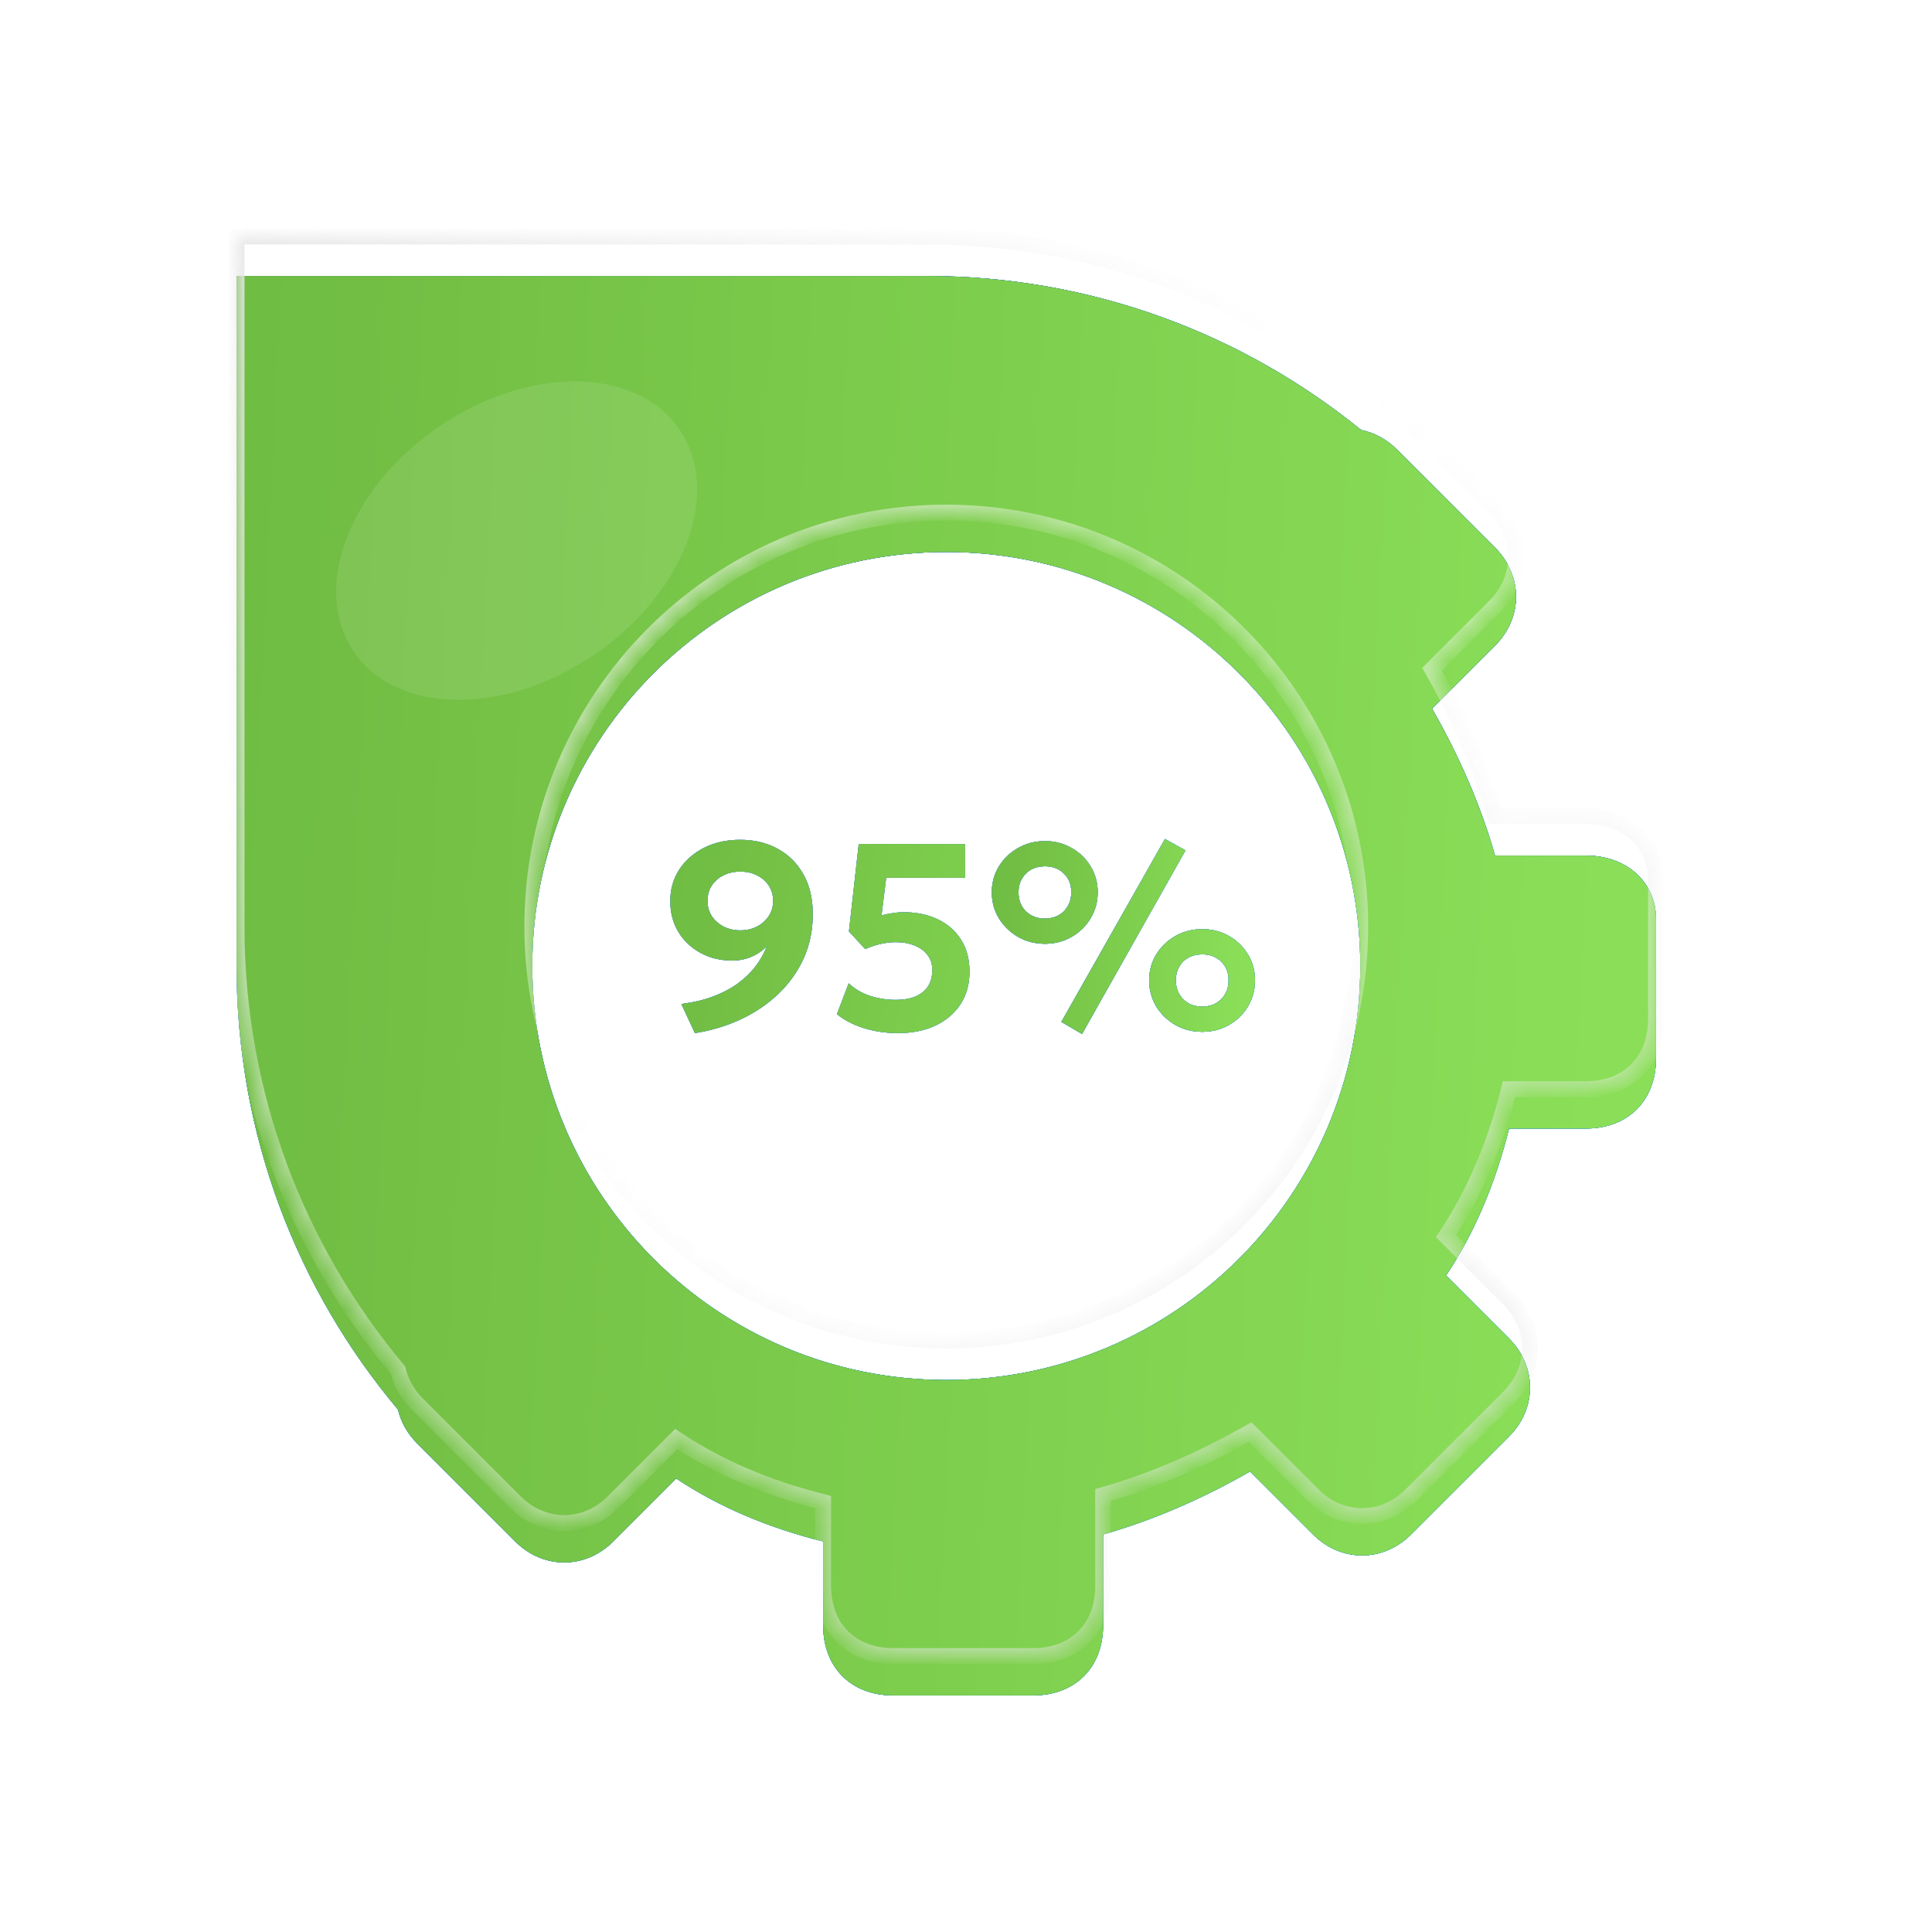 <svg width="98" height="98" viewBox="0 0 98 98" fill="none" xmlns="http://www.w3.org/2000/svg">
<g id="LOWEST OPEX green">
<g id="icon">
<g id="Body">
<mask id="path-1-inside-1_4366_54329" fill="white">
<path fill-rule="evenodd" clip-rule="evenodd" d="M12 12H47C55.354 12 63.025 14.927 69.042 19.811C69.7 19.945 70.332 20.277 70.865 20.81L75.835 25.78C77.255 27.2 77.255 29.33 75.835 30.75L72.64 33.945C74.06 36.43 75.125 38.915 75.835 41.4H80.45C82.58 41.4 84 42.82 84 44.595V51.695C84 53.825 82.58 55.245 80.45 55.245H76.545C75.835 58.085 74.77 60.57 73.35 62.7L76.545 65.895C77.965 67.315 77.965 69.445 76.545 70.865L71.575 75.835C70.155 77.255 68.025 77.255 66.605 75.835L63.41 72.64C60.925 74.06 58.44 75.125 55.955 75.835V80.45C55.955 82.58 54.535 84 52.405 84H45.305C43.175 84 41.755 82.58 41.755 80.45V76.19C38.915 75.48 36.43 74.415 34.3 72.995L31.105 76.19C29.685 77.61 27.555 77.61 26.135 76.19L21.165 71.22C20.66 70.715 20.334 70.12 20.189 69.499C15.078 63.415 12 55.567 12 47V12ZM69 47C69 58.598 59.598 68 48 68C36.402 68 27 58.598 27 47C27 35.402 36.402 26 48 26C59.598 26 69 35.402 69 47Z"/>
</mask>
<g filter="url(#filter0_i_4366_54329)">
<path fill-rule="evenodd" clip-rule="evenodd" d="M12 12H47C55.354 12 63.025 14.927 69.042 19.811C69.7 19.945 70.332 20.277 70.865 20.81L75.835 25.78C77.255 27.2 77.255 29.33 75.835 30.75L72.64 33.945C74.06 36.43 75.125 38.915 75.835 41.4H80.45C82.58 41.4 84 42.82 84 44.595V51.695C84 53.825 82.58 55.245 80.45 55.245H76.545C75.835 58.085 74.77 60.57 73.35 62.7L76.545 65.895C77.965 67.315 77.965 69.445 76.545 70.865L71.575 75.835C70.155 77.255 68.025 77.255 66.605 75.835L63.41 72.64C60.925 74.06 58.44 75.125 55.955 75.835V80.45C55.955 82.58 54.535 84 52.405 84H45.305C43.175 84 41.755 82.58 41.755 80.45V76.19C38.915 75.48 36.43 74.415 34.3 72.995L31.105 76.19C29.685 77.61 27.555 77.61 26.135 76.19L21.165 71.22C20.66 70.715 20.334 70.12 20.189 69.499C15.078 63.415 12 55.567 12 47V12ZM69 47C69 58.598 59.598 68 48 68C36.402 68 27 58.598 27 47C27 35.402 36.402 26 48 26C59.598 26 69 35.402 69 47Z" fill="#2A94F1"/>
<path fill-rule="evenodd" clip-rule="evenodd" d="M12 12H47C55.354 12 63.025 14.927 69.042 19.811C69.7 19.945 70.332 20.277 70.865 20.81L75.835 25.78C77.255 27.2 77.255 29.33 75.835 30.75L72.64 33.945C74.06 36.43 75.125 38.915 75.835 41.4H80.45C82.58 41.4 84 42.82 84 44.595V51.695C84 53.825 82.58 55.245 80.45 55.245H76.545C75.835 58.085 74.77 60.57 73.35 62.7L76.545 65.895C77.965 67.315 77.965 69.445 76.545 70.865L71.575 75.835C70.155 77.255 68.025 77.255 66.605 75.835L63.41 72.64C60.925 74.06 58.44 75.125 55.955 75.835V80.45C55.955 82.58 54.535 84 52.405 84H45.305C43.175 84 41.755 82.58 41.755 80.45V76.19C38.915 75.48 36.43 74.415 34.3 72.995L31.105 76.19C29.685 77.61 27.555 77.61 26.135 76.19L21.165 71.22C20.66 70.715 20.334 70.12 20.189 69.499C15.078 63.415 12 55.567 12 47V12ZM69 47C69 58.598 59.598 68 48 68C36.402 68 27 58.598 27 47C27 35.402 36.402 26 48 26C59.598 26 69 35.402 69 47Z" fill="url(#paint0_linear_4366_54329)"/>
<path fill-rule="evenodd" clip-rule="evenodd" d="M12 12H47C55.354 12 63.025 14.927 69.042 19.811C69.7 19.945 70.332 20.277 70.865 20.81L75.835 25.78C77.255 27.2 77.255 29.33 75.835 30.75L72.64 33.945C74.06 36.43 75.125 38.915 75.835 41.4H80.45C82.58 41.4 84 42.82 84 44.595V51.695C84 53.825 82.58 55.245 80.45 55.245H76.545C75.835 58.085 74.77 60.57 73.35 62.7L76.545 65.895C77.965 67.315 77.965 69.445 76.545 70.865L71.575 75.835C70.155 77.255 68.025 77.255 66.605 75.835L63.41 72.64C60.925 74.06 58.44 75.125 55.955 75.835V80.45C55.955 82.58 54.535 84 52.405 84H45.305C43.175 84 41.755 82.58 41.755 80.45V76.19C38.915 75.48 36.43 74.415 34.3 72.995L31.105 76.19C29.685 77.61 27.555 77.61 26.135 76.19L21.165 71.22C20.66 70.715 20.334 70.12 20.189 69.499C15.078 63.415 12 55.567 12 47V12ZM69 47C69 58.598 59.598 68 48 68C36.402 68 27 58.598 27 47C27 35.402 36.402 26 48 26C59.598 26 69 35.402 69 47Z" fill="url(#paint1_linear_4366_54329)"/>
<path fill-rule="evenodd" clip-rule="evenodd" d="M12 12H47C55.354 12 63.025 14.927 69.042 19.811C69.7 19.945 70.332 20.277 70.865 20.81L75.835 25.78C77.255 27.2 77.255 29.33 75.835 30.75L72.64 33.945C74.06 36.43 75.125 38.915 75.835 41.4H80.45C82.58 41.4 84 42.82 84 44.595V51.695C84 53.825 82.58 55.245 80.45 55.245H76.545C75.835 58.085 74.77 60.57 73.35 62.7L76.545 65.895C77.965 67.315 77.965 69.445 76.545 70.865L71.575 75.835C70.155 77.255 68.025 77.255 66.605 75.835L63.41 72.64C60.925 74.06 58.44 75.125 55.955 75.835V80.45C55.955 82.58 54.535 84 52.405 84H45.305C43.175 84 41.755 82.58 41.755 80.45V76.19C38.915 75.48 36.43 74.415 34.3 72.995L31.105 76.19C29.685 77.61 27.555 77.61 26.135 76.19L21.165 71.22C20.66 70.715 20.334 70.12 20.189 69.499C15.078 63.415 12 55.567 12 47V12ZM69 47C69 58.598 59.598 68 48 68C36.402 68 27 58.598 27 47C27 35.402 36.402 26 48 26C59.598 26 69 35.402 69 47Z" fill="url(#paint2_linear_4366_54329)"/>
<path fill-rule="evenodd" clip-rule="evenodd" d="M12 12H47C55.354 12 63.025 14.927 69.042 19.811C69.7 19.945 70.332 20.277 70.865 20.81L75.835 25.78C77.255 27.2 77.255 29.33 75.835 30.75L72.64 33.945C74.06 36.43 75.125 38.915 75.835 41.4H80.45C82.58 41.4 84 42.82 84 44.595V51.695C84 53.825 82.58 55.245 80.45 55.245H76.545C75.835 58.085 74.77 60.57 73.35 62.7L76.545 65.895C77.965 67.315 77.965 69.445 76.545 70.865L71.575 75.835C70.155 77.255 68.025 77.255 66.605 75.835L63.41 72.64C60.925 74.06 58.44 75.125 55.955 75.835V80.45C55.955 82.58 54.535 84 52.405 84H45.305C43.175 84 41.755 82.58 41.755 80.45V76.19C38.915 75.48 36.43 74.415 34.3 72.995L31.105 76.19C29.685 77.61 27.555 77.61 26.135 76.19L21.165 71.22C20.66 70.715 20.334 70.12 20.189 69.499C15.078 63.415 12 55.567 12 47V12ZM69 47C69 58.598 59.598 68 48 68C36.402 68 27 58.598 27 47C27 35.402 36.402 26 48 26C59.598 26 69 35.402 69 47Z" fill="url(#paint3_linear_4366_54329)"/>
</g>
<path d="M12 12V11.6H11.6V12H12ZM69.042 19.811L68.79 20.122L68.867 20.184L68.963 20.203L69.042 19.811ZM70.865 20.81L71.148 20.527H71.148L70.865 20.81ZM75.835 25.78L76.118 25.497L76.118 25.497L75.835 25.78ZM75.835 30.75L76.118 31.033L75.835 30.75ZM72.64 33.945L72.357 33.662L72.141 33.878L72.293 34.144L72.64 33.945ZM75.835 41.4L75.45 41.51L75.533 41.8H75.835V41.4ZM76.545 55.245V54.845H76.233L76.157 55.148L76.545 55.245ZM73.35 62.7L73.017 62.478L72.835 62.751L73.067 62.983L73.35 62.7ZM76.545 65.895L76.828 65.612L76.828 65.612L76.545 65.895ZM71.575 75.835L71.858 76.118L71.858 76.118L71.575 75.835ZM66.605 75.835L66.322 76.118H66.322L66.605 75.835ZM63.41 72.64L63.693 72.357L63.477 72.141L63.212 72.293L63.41 72.64ZM55.955 75.835L55.845 75.45L55.555 75.533V75.835H55.955ZM41.755 76.19H42.155V75.878L41.852 75.802L41.755 76.19ZM34.3 72.995L34.522 72.662L34.249 72.48L34.017 72.712L34.3 72.995ZM31.105 76.19L31.388 76.473L31.388 76.473L31.105 76.19ZM26.135 76.19L26.418 75.907V75.907L26.135 76.19ZM21.165 71.22L20.882 71.503L20.882 71.503L21.165 71.22ZM20.189 69.499L20.578 69.408L20.556 69.315L20.495 69.242L20.189 69.499ZM47 11.6H12V12.4H47V11.6ZM69.294 19.501C63.208 14.561 55.449 11.6 47 11.6V12.4C55.259 12.4 62.841 15.293 68.79 20.122L69.294 19.501ZM68.963 20.203C69.541 20.32 70.103 20.614 70.582 21.093L71.148 20.527C70.561 19.941 69.859 19.569 69.122 19.419L68.963 20.203ZM70.582 21.093L75.552 26.063L76.118 25.497L71.148 20.527L70.582 21.093ZM75.552 26.063C76.816 27.327 76.816 29.203 75.552 30.467L76.118 31.033C77.694 29.457 77.694 27.073 76.118 25.497L75.552 26.063ZM75.552 30.467L72.357 33.662L72.923 34.228L76.118 31.033L75.552 30.467ZM72.293 34.144C73.698 36.603 74.75 39.059 75.45 41.51L76.22 41.29C75.5 38.771 74.421 36.257 72.987 33.747L72.293 34.144ZM75.835 41.8H80.45V41H75.835V41.8ZM80.45 41.8C82.387 41.8 83.6 43.068 83.6 44.595H84.4C84.4 42.572 82.772 41 80.45 41V41.8ZM83.6 44.595V51.695H84.4V44.595H83.6ZM83.6 51.695C83.6 52.669 83.277 53.45 82.741 53.986C82.205 54.522 81.424 54.845 80.45 54.845V55.645C81.606 55.645 82.6 55.258 83.307 54.551C84.013 53.845 84.4 52.851 84.4 51.695H83.6ZM80.45 54.845H76.545V55.645H80.45V54.845ZM76.157 55.148C75.456 57.95 74.408 60.391 73.017 62.478L73.683 62.922C75.132 60.748 76.213 58.22 76.933 55.342L76.157 55.148ZM73.067 62.983L76.262 66.178L76.828 65.612L73.633 62.417L73.067 62.983ZM76.262 66.178C77.526 67.442 77.526 69.318 76.262 70.582L76.828 71.148C78.404 69.572 78.404 67.188 76.828 65.612L76.262 66.178ZM76.262 70.582L71.292 75.552L71.858 76.118L76.828 71.148L76.262 70.582ZM71.292 75.552C70.028 76.816 68.151 76.816 66.888 75.552L66.322 76.118C67.898 77.694 70.281 77.694 71.858 76.118L71.292 75.552ZM66.888 75.552L63.693 72.357L63.127 72.923L66.322 76.118L66.888 75.552ZM63.212 72.293C60.752 73.698 58.296 74.75 55.845 75.45L56.065 76.22C58.584 75.5 61.098 74.421 63.608 72.987L63.212 72.293ZM55.555 75.835V80.45H56.355V75.835H55.555ZM55.555 80.45C55.555 81.424 55.232 82.205 54.696 82.741C54.16 83.277 53.379 83.6 52.405 83.6V84.4C53.561 84.4 54.555 84.013 55.261 83.307C55.968 82.6 56.355 81.606 56.355 80.45H55.555ZM52.405 83.6H45.305V84.4H52.405V83.6ZM45.305 83.6C44.331 83.6 43.55 83.277 43.014 82.741C42.478 82.205 42.155 81.424 42.155 80.45H41.355C41.355 81.606 41.742 82.6 42.448 83.307C43.155 84.013 44.149 84.4 45.305 84.4V83.6ZM42.155 80.45V76.19H41.355V80.45H42.155ZM41.852 75.802C39.05 75.102 36.609 74.053 34.522 72.662L34.078 73.328C36.251 74.777 38.78 75.859 41.658 76.578L41.852 75.802ZM34.017 72.712L30.822 75.907L31.388 76.473L34.583 73.278L34.017 72.712ZM30.822 75.907C29.558 77.171 27.681 77.171 26.418 75.907L25.852 76.473C27.428 78.049 29.811 78.049 31.388 76.473L30.822 75.907ZM26.418 75.907L21.448 70.937L20.882 71.503L25.852 76.473L26.418 75.907ZM21.448 70.937C20.994 70.483 20.706 69.954 20.578 69.408L19.799 69.591C19.962 70.286 20.326 70.947 20.882 71.503L21.448 70.937ZM11.6 47C11.6 55.665 14.713 63.603 19.882 69.756L20.495 69.242C15.443 63.227 12.4 55.47 12.4 47H11.6ZM11.6 12V47H12.4V12H11.6ZM48 68.4C59.819 68.4 69.4 58.819 69.4 47H68.6C68.6 58.377 59.377 67.6 48 67.6V68.4ZM26.6 47C26.6 58.819 36.181 68.4 48 68.4V67.6C36.623 67.6 27.4 58.377 27.4 47H26.6ZM48 25.6C36.181 25.6 26.6 35.181 26.6 47H27.4C27.4 35.623 36.623 26.4 48 26.4V25.6ZM69.4 47C69.4 35.181 59.819 25.6 48 25.6V26.4C59.377 26.4 68.6 35.623 68.6 47H69.4Z" fill="url(#paint4_linear_4366_54329)" mask="url(#path-1-inside-1_4366_54329)"/>
</g>
<g id="percent">
<g id="95">
<path d="M35.249 52.404L34.563 50.927C35.165 50.851 35.703 50.723 36.178 50.544C36.653 50.365 37.07 50.145 37.427 49.886C37.785 49.626 38.085 49.335 38.33 49.013C38.574 48.69 38.764 48.35 38.9 47.992C38.687 48.216 38.427 48.395 38.119 48.529C37.816 48.659 37.493 48.724 37.149 48.724C36.552 48.724 36.013 48.594 35.534 48.334C35.059 48.075 34.683 47.719 34.407 47.267C34.136 46.81 34 46.288 34 45.702C34 45.115 34.149 44.589 34.448 44.123C34.751 43.653 35.169 43.282 35.703 43.009C36.237 42.736 36.852 42.599 37.549 42.599C38.264 42.599 38.897 42.751 39.449 43.056C40.001 43.356 40.436 43.788 40.752 44.352C41.069 44.911 41.227 45.583 41.227 46.367C41.227 47.172 41.076 47.916 40.773 48.596C40.469 49.272 40.044 49.872 39.497 50.396C38.954 50.92 38.321 51.352 37.597 51.693C36.873 52.033 36.09 52.27 35.249 52.404ZM37.549 47.193C37.866 47.193 38.149 47.128 38.398 46.998C38.651 46.868 38.85 46.691 38.995 46.467C39.144 46.239 39.219 45.984 39.219 45.702C39.219 45.411 39.146 45.153 39.001 44.929C38.857 44.706 38.66 44.531 38.411 44.406C38.162 44.276 37.875 44.211 37.549 44.211C37.228 44.211 36.941 44.276 36.687 44.406C36.438 44.531 36.242 44.706 36.097 44.929C35.957 45.153 35.887 45.411 35.887 45.702C35.887 45.984 35.959 46.239 36.104 46.467C36.253 46.691 36.452 46.868 36.701 46.998C36.954 47.128 37.237 47.193 37.549 47.193Z" fill="white"/>
<path d="M35.249 52.404L34.563 50.927C35.165 50.851 35.703 50.723 36.178 50.544C36.653 50.365 37.07 50.145 37.427 49.886C37.785 49.626 38.085 49.335 38.33 49.013C38.574 48.69 38.764 48.35 38.9 47.992C38.687 48.216 38.427 48.395 38.119 48.529C37.816 48.659 37.493 48.724 37.149 48.724C36.552 48.724 36.013 48.594 35.534 48.334C35.059 48.075 34.683 47.719 34.407 47.267C34.136 46.81 34 46.288 34 45.702C34 45.115 34.149 44.589 34.448 44.123C34.751 43.653 35.169 43.282 35.703 43.009C36.237 42.736 36.852 42.599 37.549 42.599C38.264 42.599 38.897 42.751 39.449 43.056C40.001 43.356 40.436 43.788 40.752 44.352C41.069 44.911 41.227 45.583 41.227 46.367C41.227 47.172 41.076 47.916 40.773 48.596C40.469 49.272 40.044 49.872 39.497 50.396C38.954 50.92 38.321 51.352 37.597 51.693C36.873 52.033 36.09 52.27 35.249 52.404ZM37.549 47.193C37.866 47.193 38.149 47.128 38.398 46.998C38.651 46.868 38.85 46.691 38.995 46.467C39.144 46.239 39.219 45.984 39.219 45.702C39.219 45.411 39.146 45.153 39.001 44.929C38.857 44.706 38.66 44.531 38.411 44.406C38.162 44.276 37.875 44.211 37.549 44.211C37.228 44.211 36.941 44.276 36.687 44.406C36.438 44.531 36.242 44.706 36.097 44.929C35.957 45.153 35.887 45.411 35.887 45.702C35.887 45.984 35.959 46.239 36.104 46.467C36.253 46.691 36.452 46.868 36.701 46.998C36.954 47.128 37.237 47.193 37.549 47.193Z" fill="url(#paint5_linear_4366_54329)"/>
<path d="M35.249 52.404L34.563 50.927C35.165 50.851 35.703 50.723 36.178 50.544C36.653 50.365 37.07 50.145 37.427 49.886C37.785 49.626 38.085 49.335 38.33 49.013C38.574 48.69 38.764 48.35 38.9 47.992C38.687 48.216 38.427 48.395 38.119 48.529C37.816 48.659 37.493 48.724 37.149 48.724C36.552 48.724 36.013 48.594 35.534 48.334C35.059 48.075 34.683 47.719 34.407 47.267C34.136 46.81 34 46.288 34 45.702C34 45.115 34.149 44.589 34.448 44.123C34.751 43.653 35.169 43.282 35.703 43.009C36.237 42.736 36.852 42.599 37.549 42.599C38.264 42.599 38.897 42.751 39.449 43.056C40.001 43.356 40.436 43.788 40.752 44.352C41.069 44.911 41.227 45.583 41.227 46.367C41.227 47.172 41.076 47.916 40.773 48.596C40.469 49.272 40.044 49.872 39.497 50.396C38.954 50.92 38.321 51.352 37.597 51.693C36.873 52.033 36.09 52.27 35.249 52.404ZM37.549 47.193C37.866 47.193 38.149 47.128 38.398 46.998C38.651 46.868 38.85 46.691 38.995 46.467C39.144 46.239 39.219 45.984 39.219 45.702C39.219 45.411 39.146 45.153 39.001 44.929C38.857 44.706 38.66 44.531 38.411 44.406C38.162 44.276 37.875 44.211 37.549 44.211C37.228 44.211 36.941 44.276 36.687 44.406C36.438 44.531 36.242 44.706 36.097 44.929C35.957 45.153 35.887 45.411 35.887 45.702C35.887 45.984 35.959 46.239 36.104 46.467C36.253 46.691 36.452 46.868 36.701 46.998C36.954 47.128 37.237 47.193 37.549 47.193Z" fill="url(#paint6_linear_4366_54329)"/>
<path d="M35.249 52.404L34.563 50.927C35.165 50.851 35.703 50.723 36.178 50.544C36.653 50.365 37.07 50.145 37.427 49.886C37.785 49.626 38.085 49.335 38.33 49.013C38.574 48.69 38.764 48.35 38.9 47.992C38.687 48.216 38.427 48.395 38.119 48.529C37.816 48.659 37.493 48.724 37.149 48.724C36.552 48.724 36.013 48.594 35.534 48.334C35.059 48.075 34.683 47.719 34.407 47.267C34.136 46.81 34 46.288 34 45.702C34 45.115 34.149 44.589 34.448 44.123C34.751 43.653 35.169 43.282 35.703 43.009C36.237 42.736 36.852 42.599 37.549 42.599C38.264 42.599 38.897 42.751 39.449 43.056C40.001 43.356 40.436 43.788 40.752 44.352C41.069 44.911 41.227 45.583 41.227 46.367C41.227 47.172 41.076 47.916 40.773 48.596C40.469 49.272 40.044 49.872 39.497 50.396C38.954 50.92 38.321 51.352 37.597 51.693C36.873 52.033 36.09 52.27 35.249 52.404ZM37.549 47.193C37.866 47.193 38.149 47.128 38.398 46.998C38.651 46.868 38.85 46.691 38.995 46.467C39.144 46.239 39.219 45.984 39.219 45.702C39.219 45.411 39.146 45.153 39.001 44.929C38.857 44.706 38.66 44.531 38.411 44.406C38.162 44.276 37.875 44.211 37.549 44.211C37.228 44.211 36.941 44.276 36.687 44.406C36.438 44.531 36.242 44.706 36.097 44.929C35.957 45.153 35.887 45.411 35.887 45.702C35.887 45.984 35.959 46.239 36.104 46.467C36.253 46.691 36.452 46.868 36.701 46.998C36.954 47.128 37.237 47.193 37.549 47.193Z" fill="url(#paint7_linear_4366_54329)"/>
<path d="M35.249 52.404L34.563 50.927C35.165 50.851 35.703 50.723 36.178 50.544C36.653 50.365 37.07 50.145 37.427 49.886C37.785 49.626 38.085 49.335 38.33 49.013C38.574 48.69 38.764 48.35 38.9 47.992C38.687 48.216 38.427 48.395 38.119 48.529C37.816 48.659 37.493 48.724 37.149 48.724C36.552 48.724 36.013 48.594 35.534 48.334C35.059 48.075 34.683 47.719 34.407 47.267C34.136 46.81 34 46.288 34 45.702C34 45.115 34.149 44.589 34.448 44.123C34.751 43.653 35.169 43.282 35.703 43.009C36.237 42.736 36.852 42.599 37.549 42.599C38.264 42.599 38.897 42.751 39.449 43.056C40.001 43.356 40.436 43.788 40.752 44.352C41.069 44.911 41.227 45.583 41.227 46.367C41.227 47.172 41.076 47.916 40.773 48.596C40.469 49.272 40.044 49.872 39.497 50.396C38.954 50.92 38.321 51.352 37.597 51.693C36.873 52.033 36.09 52.27 35.249 52.404ZM37.549 47.193C37.866 47.193 38.149 47.128 38.398 46.998C38.651 46.868 38.85 46.691 38.995 46.467C39.144 46.239 39.219 45.984 39.219 45.702C39.219 45.411 39.146 45.153 39.001 44.929C38.857 44.706 38.66 44.531 38.411 44.406C38.162 44.276 37.875 44.211 37.549 44.211C37.228 44.211 36.941 44.276 36.687 44.406C36.438 44.531 36.242 44.706 36.097 44.929C35.957 45.153 35.887 45.411 35.887 45.702C35.887 45.984 35.959 46.239 36.104 46.467C36.253 46.691 36.452 46.868 36.701 46.998C36.954 47.128 37.237 47.193 37.549 47.193Z" fill="url(#paint8_linear_4366_54329)"/>
<path d="M45.547 52.404C44.937 52.404 44.357 52.319 43.81 52.149C43.267 51.974 42.815 51.739 42.453 51.444L43.05 49.879C43.353 50.166 43.715 50.378 44.136 50.517C44.561 50.651 44.995 50.719 45.439 50.719C45.819 50.719 46.147 50.663 46.423 50.551C46.703 50.434 46.918 50.264 47.067 50.04C47.217 49.812 47.291 49.532 47.291 49.201C47.291 48.91 47.212 48.659 47.054 48.449C46.9 48.238 46.683 48.077 46.402 47.965C46.126 47.849 45.803 47.79 45.432 47.79C45.192 47.79 44.941 47.819 44.679 47.878C44.416 47.936 44.152 48.023 43.885 48.14L43.063 47.246L43.559 42.807L48.954 42.814V44.526H44.95L44.713 46.434C44.898 46.385 45.086 46.346 45.276 46.32C45.466 46.288 45.656 46.273 45.846 46.273C46.493 46.273 47.067 46.394 47.57 46.635C48.072 46.873 48.465 47.217 48.75 47.669C49.035 48.117 49.178 48.657 49.178 49.288C49.178 49.919 49.026 50.468 48.723 50.934C48.42 51.399 47.995 51.762 47.447 52.022C46.904 52.277 46.271 52.404 45.547 52.404Z" fill="white"/>
<path d="M45.547 52.404C44.937 52.404 44.357 52.319 43.81 52.149C43.267 51.974 42.815 51.739 42.453 51.444L43.05 49.879C43.353 50.166 43.715 50.378 44.136 50.517C44.561 50.651 44.995 50.719 45.439 50.719C45.819 50.719 46.147 50.663 46.423 50.551C46.703 50.434 46.918 50.264 47.067 50.04C47.217 49.812 47.291 49.532 47.291 49.201C47.291 48.91 47.212 48.659 47.054 48.449C46.9 48.238 46.683 48.077 46.402 47.965C46.126 47.849 45.803 47.79 45.432 47.79C45.192 47.79 44.941 47.819 44.679 47.878C44.416 47.936 44.152 48.023 43.885 48.14L43.063 47.246L43.559 42.807L48.954 42.814V44.526H44.95L44.713 46.434C44.898 46.385 45.086 46.346 45.276 46.32C45.466 46.288 45.656 46.273 45.846 46.273C46.493 46.273 47.067 46.394 47.57 46.635C48.072 46.873 48.465 47.217 48.75 47.669C49.035 48.117 49.178 48.657 49.178 49.288C49.178 49.919 49.026 50.468 48.723 50.934C48.42 51.399 47.995 51.762 47.447 52.022C46.904 52.277 46.271 52.404 45.547 52.404Z" fill="url(#paint9_linear_4366_54329)"/>
<path d="M45.547 52.404C44.937 52.404 44.357 52.319 43.81 52.149C43.267 51.974 42.815 51.739 42.453 51.444L43.05 49.879C43.353 50.166 43.715 50.378 44.136 50.517C44.561 50.651 44.995 50.719 45.439 50.719C45.819 50.719 46.147 50.663 46.423 50.551C46.703 50.434 46.918 50.264 47.067 50.04C47.217 49.812 47.291 49.532 47.291 49.201C47.291 48.91 47.212 48.659 47.054 48.449C46.9 48.238 46.683 48.077 46.402 47.965C46.126 47.849 45.803 47.79 45.432 47.79C45.192 47.79 44.941 47.819 44.679 47.878C44.416 47.936 44.152 48.023 43.885 48.14L43.063 47.246L43.559 42.807L48.954 42.814V44.526H44.95L44.713 46.434C44.898 46.385 45.086 46.346 45.276 46.32C45.466 46.288 45.656 46.273 45.846 46.273C46.493 46.273 47.067 46.394 47.57 46.635C48.072 46.873 48.465 47.217 48.75 47.669C49.035 48.117 49.178 48.657 49.178 49.288C49.178 49.919 49.026 50.468 48.723 50.934C48.42 51.399 47.995 51.762 47.447 52.022C46.904 52.277 46.271 52.404 45.547 52.404Z" fill="url(#paint10_linear_4366_54329)"/>
<path d="M45.547 52.404C44.937 52.404 44.357 52.319 43.81 52.149C43.267 51.974 42.815 51.739 42.453 51.444L43.05 49.879C43.353 50.166 43.715 50.378 44.136 50.517C44.561 50.651 44.995 50.719 45.439 50.719C45.819 50.719 46.147 50.663 46.423 50.551C46.703 50.434 46.918 50.264 47.067 50.04C47.217 49.812 47.291 49.532 47.291 49.201C47.291 48.91 47.212 48.659 47.054 48.449C46.9 48.238 46.683 48.077 46.402 47.965C46.126 47.849 45.803 47.79 45.432 47.79C45.192 47.79 44.941 47.819 44.679 47.878C44.416 47.936 44.152 48.023 43.885 48.14L43.063 47.246L43.559 42.807L48.954 42.814V44.526H44.95L44.713 46.434C44.898 46.385 45.086 46.346 45.276 46.32C45.466 46.288 45.656 46.273 45.846 46.273C46.493 46.273 47.067 46.394 47.57 46.635C48.072 46.873 48.465 47.217 48.75 47.669C49.035 48.117 49.178 48.657 49.178 49.288C49.178 49.919 49.026 50.468 48.723 50.934C48.42 51.399 47.995 51.762 47.447 52.022C46.904 52.277 46.271 52.404 45.547 52.404Z" fill="url(#paint11_linear_4366_54329)"/>
<path d="M45.547 52.404C44.937 52.404 44.357 52.319 43.81 52.149C43.267 51.974 42.815 51.739 42.453 51.444L43.05 49.879C43.353 50.166 43.715 50.378 44.136 50.517C44.561 50.651 44.995 50.719 45.439 50.719C45.819 50.719 46.147 50.663 46.423 50.551C46.703 50.434 46.918 50.264 47.067 50.04C47.217 49.812 47.291 49.532 47.291 49.201C47.291 48.91 47.212 48.659 47.054 48.449C46.9 48.238 46.683 48.077 46.402 47.965C46.126 47.849 45.803 47.79 45.432 47.79C45.192 47.79 44.941 47.819 44.679 47.878C44.416 47.936 44.152 48.023 43.885 48.14L43.063 47.246L43.559 42.807L48.954 42.814V44.526H44.95L44.713 46.434C44.898 46.385 45.086 46.346 45.276 46.32C45.466 46.288 45.656 46.273 45.846 46.273C46.493 46.273 47.067 46.394 47.57 46.635C48.072 46.873 48.465 47.217 48.75 47.669C49.035 48.117 49.178 48.657 49.178 49.288C49.178 49.919 49.026 50.468 48.723 50.934C48.42 51.399 47.995 51.762 47.447 52.022C46.904 52.277 46.271 52.404 45.547 52.404Z" fill="url(#paint12_linear_4366_54329)"/>
<path d="M54.884 52.445L53.839 51.834L59.091 42.559L60.129 43.136L54.884 52.445ZM53.004 47.871C52.502 47.871 52.047 47.755 51.64 47.522C51.237 47.289 50.914 46.975 50.669 46.581C50.43 46.188 50.31 45.746 50.31 45.258C50.31 44.779 50.43 44.343 50.669 43.949C50.914 43.555 51.237 43.244 51.64 43.015C52.047 42.782 52.502 42.666 53.004 42.666C53.502 42.666 53.952 42.782 54.354 43.015C54.761 43.244 55.083 43.555 55.318 43.949C55.558 44.343 55.678 44.779 55.678 45.258C55.678 45.742 55.558 46.183 55.318 46.581C55.083 46.975 54.761 47.289 54.354 47.522C53.952 47.755 53.502 47.871 53.004 47.871ZM53.004 46.595C53.266 46.595 53.497 46.539 53.696 46.427C53.9 46.311 54.058 46.152 54.171 45.95C54.284 45.749 54.341 45.518 54.341 45.258C54.341 44.869 54.216 44.553 53.968 44.312C53.723 44.065 53.402 43.942 53.004 43.942C52.737 43.942 52.502 43.998 52.298 44.11C52.099 44.222 51.943 44.379 51.83 44.58C51.717 44.777 51.66 45.003 51.66 45.258C51.66 45.653 51.785 45.975 52.033 46.226C52.287 46.472 52.61 46.595 53.004 46.595ZM60.984 52.337C60.482 52.337 60.028 52.221 59.62 51.988C59.218 51.755 58.894 51.442 58.65 51.048C58.41 50.649 58.29 50.208 58.29 49.725C58.29 49.246 58.41 48.809 58.65 48.415C58.894 48.021 59.218 47.71 59.62 47.481C60.028 47.249 60.482 47.132 60.984 47.132C61.482 47.132 61.932 47.249 62.335 47.481C62.742 47.71 63.063 48.021 63.299 48.415C63.538 48.809 63.658 49.246 63.658 49.725C63.658 50.208 63.538 50.649 63.299 51.048C63.063 51.442 62.742 51.755 62.335 51.988C61.932 52.221 61.482 52.337 60.984 52.337ZM60.984 51.061C61.242 51.061 61.473 51.005 61.677 50.893C61.88 50.777 62.039 50.618 62.152 50.416C62.265 50.215 62.321 49.984 62.321 49.725C62.321 49.335 62.197 49.02 61.948 48.778C61.699 48.531 61.378 48.408 60.984 48.408C60.718 48.408 60.482 48.464 60.279 48.576C60.08 48.684 59.923 48.838 59.81 49.04C59.697 49.237 59.641 49.465 59.641 49.725C59.641 50.114 59.765 50.434 60.014 50.685C60.263 50.936 60.586 51.061 60.984 51.061Z" fill="white"/>
<path d="M54.884 52.445L53.839 51.834L59.091 42.559L60.129 43.136L54.884 52.445ZM53.004 47.871C52.502 47.871 52.047 47.755 51.64 47.522C51.237 47.289 50.914 46.975 50.669 46.581C50.43 46.188 50.31 45.746 50.31 45.258C50.31 44.779 50.43 44.343 50.669 43.949C50.914 43.555 51.237 43.244 51.64 43.015C52.047 42.782 52.502 42.666 53.004 42.666C53.502 42.666 53.952 42.782 54.354 43.015C54.761 43.244 55.083 43.555 55.318 43.949C55.558 44.343 55.678 44.779 55.678 45.258C55.678 45.742 55.558 46.183 55.318 46.581C55.083 46.975 54.761 47.289 54.354 47.522C53.952 47.755 53.502 47.871 53.004 47.871ZM53.004 46.595C53.266 46.595 53.497 46.539 53.696 46.427C53.9 46.311 54.058 46.152 54.171 45.95C54.284 45.749 54.341 45.518 54.341 45.258C54.341 44.869 54.216 44.553 53.968 44.312C53.723 44.065 53.402 43.942 53.004 43.942C52.737 43.942 52.502 43.998 52.298 44.11C52.099 44.222 51.943 44.379 51.83 44.58C51.717 44.777 51.66 45.003 51.66 45.258C51.66 45.653 51.785 45.975 52.033 46.226C52.287 46.472 52.61 46.595 53.004 46.595ZM60.984 52.337C60.482 52.337 60.028 52.221 59.62 51.988C59.218 51.755 58.894 51.442 58.65 51.048C58.41 50.649 58.29 50.208 58.29 49.725C58.29 49.246 58.41 48.809 58.65 48.415C58.894 48.021 59.218 47.71 59.62 47.481C60.028 47.249 60.482 47.132 60.984 47.132C61.482 47.132 61.932 47.249 62.335 47.481C62.742 47.71 63.063 48.021 63.299 48.415C63.538 48.809 63.658 49.246 63.658 49.725C63.658 50.208 63.538 50.649 63.299 51.048C63.063 51.442 62.742 51.755 62.335 51.988C61.932 52.221 61.482 52.337 60.984 52.337ZM60.984 51.061C61.242 51.061 61.473 51.005 61.677 50.893C61.88 50.777 62.039 50.618 62.152 50.416C62.265 50.215 62.321 49.984 62.321 49.725C62.321 49.335 62.197 49.02 61.948 48.778C61.699 48.531 61.378 48.408 60.984 48.408C60.718 48.408 60.482 48.464 60.279 48.576C60.08 48.684 59.923 48.838 59.81 49.04C59.697 49.237 59.641 49.465 59.641 49.725C59.641 50.114 59.765 50.434 60.014 50.685C60.263 50.936 60.586 51.061 60.984 51.061Z" fill="url(#paint13_linear_4366_54329)"/>
<path d="M54.884 52.445L53.839 51.834L59.091 42.559L60.129 43.136L54.884 52.445ZM53.004 47.871C52.502 47.871 52.047 47.755 51.64 47.522C51.237 47.289 50.914 46.975 50.669 46.581C50.43 46.188 50.31 45.746 50.31 45.258C50.31 44.779 50.43 44.343 50.669 43.949C50.914 43.555 51.237 43.244 51.64 43.015C52.047 42.782 52.502 42.666 53.004 42.666C53.502 42.666 53.952 42.782 54.354 43.015C54.761 43.244 55.083 43.555 55.318 43.949C55.558 44.343 55.678 44.779 55.678 45.258C55.678 45.742 55.558 46.183 55.318 46.581C55.083 46.975 54.761 47.289 54.354 47.522C53.952 47.755 53.502 47.871 53.004 47.871ZM53.004 46.595C53.266 46.595 53.497 46.539 53.696 46.427C53.9 46.311 54.058 46.152 54.171 45.95C54.284 45.749 54.341 45.518 54.341 45.258C54.341 44.869 54.216 44.553 53.968 44.312C53.723 44.065 53.402 43.942 53.004 43.942C52.737 43.942 52.502 43.998 52.298 44.11C52.099 44.222 51.943 44.379 51.83 44.58C51.717 44.777 51.66 45.003 51.66 45.258C51.66 45.653 51.785 45.975 52.033 46.226C52.287 46.472 52.61 46.595 53.004 46.595ZM60.984 52.337C60.482 52.337 60.028 52.221 59.62 51.988C59.218 51.755 58.894 51.442 58.65 51.048C58.41 50.649 58.29 50.208 58.29 49.725C58.29 49.246 58.41 48.809 58.65 48.415C58.894 48.021 59.218 47.71 59.62 47.481C60.028 47.249 60.482 47.132 60.984 47.132C61.482 47.132 61.932 47.249 62.335 47.481C62.742 47.71 63.063 48.021 63.299 48.415C63.538 48.809 63.658 49.246 63.658 49.725C63.658 50.208 63.538 50.649 63.299 51.048C63.063 51.442 62.742 51.755 62.335 51.988C61.932 52.221 61.482 52.337 60.984 52.337ZM60.984 51.061C61.242 51.061 61.473 51.005 61.677 50.893C61.88 50.777 62.039 50.618 62.152 50.416C62.265 50.215 62.321 49.984 62.321 49.725C62.321 49.335 62.197 49.02 61.948 48.778C61.699 48.531 61.378 48.408 60.984 48.408C60.718 48.408 60.482 48.464 60.279 48.576C60.08 48.684 59.923 48.838 59.81 49.04C59.697 49.237 59.641 49.465 59.641 49.725C59.641 50.114 59.765 50.434 60.014 50.685C60.263 50.936 60.586 51.061 60.984 51.061Z" fill="url(#paint14_linear_4366_54329)"/>
<path d="M54.884 52.445L53.839 51.834L59.091 42.559L60.129 43.136L54.884 52.445ZM53.004 47.871C52.502 47.871 52.047 47.755 51.64 47.522C51.237 47.289 50.914 46.975 50.669 46.581C50.43 46.188 50.31 45.746 50.31 45.258C50.31 44.779 50.43 44.343 50.669 43.949C50.914 43.555 51.237 43.244 51.64 43.015C52.047 42.782 52.502 42.666 53.004 42.666C53.502 42.666 53.952 42.782 54.354 43.015C54.761 43.244 55.083 43.555 55.318 43.949C55.558 44.343 55.678 44.779 55.678 45.258C55.678 45.742 55.558 46.183 55.318 46.581C55.083 46.975 54.761 47.289 54.354 47.522C53.952 47.755 53.502 47.871 53.004 47.871ZM53.004 46.595C53.266 46.595 53.497 46.539 53.696 46.427C53.9 46.311 54.058 46.152 54.171 45.95C54.284 45.749 54.341 45.518 54.341 45.258C54.341 44.869 54.216 44.553 53.968 44.312C53.723 44.065 53.402 43.942 53.004 43.942C52.737 43.942 52.502 43.998 52.298 44.11C52.099 44.222 51.943 44.379 51.83 44.58C51.717 44.777 51.66 45.003 51.66 45.258C51.66 45.653 51.785 45.975 52.033 46.226C52.287 46.472 52.61 46.595 53.004 46.595ZM60.984 52.337C60.482 52.337 60.028 52.221 59.62 51.988C59.218 51.755 58.894 51.442 58.65 51.048C58.41 50.649 58.29 50.208 58.29 49.725C58.29 49.246 58.41 48.809 58.65 48.415C58.894 48.021 59.218 47.71 59.62 47.481C60.028 47.249 60.482 47.132 60.984 47.132C61.482 47.132 61.932 47.249 62.335 47.481C62.742 47.71 63.063 48.021 63.299 48.415C63.538 48.809 63.658 49.246 63.658 49.725C63.658 50.208 63.538 50.649 63.299 51.048C63.063 51.442 62.742 51.755 62.335 51.988C61.932 52.221 61.482 52.337 60.984 52.337ZM60.984 51.061C61.242 51.061 61.473 51.005 61.677 50.893C61.88 50.777 62.039 50.618 62.152 50.416C62.265 50.215 62.321 49.984 62.321 49.725C62.321 49.335 62.197 49.02 61.948 48.778C61.699 48.531 61.378 48.408 60.984 48.408C60.718 48.408 60.482 48.464 60.279 48.576C60.08 48.684 59.923 48.838 59.81 49.04C59.697 49.237 59.641 49.465 59.641 49.725C59.641 50.114 59.765 50.434 60.014 50.685C60.263 50.936 60.586 51.061 60.984 51.061Z" fill="url(#paint15_linear_4366_54329)"/>
<path d="M54.884 52.445L53.839 51.834L59.091 42.559L60.129 43.136L54.884 52.445ZM53.004 47.871C52.502 47.871 52.047 47.755 51.64 47.522C51.237 47.289 50.914 46.975 50.669 46.581C50.43 46.188 50.31 45.746 50.31 45.258C50.31 44.779 50.43 44.343 50.669 43.949C50.914 43.555 51.237 43.244 51.64 43.015C52.047 42.782 52.502 42.666 53.004 42.666C53.502 42.666 53.952 42.782 54.354 43.015C54.761 43.244 55.083 43.555 55.318 43.949C55.558 44.343 55.678 44.779 55.678 45.258C55.678 45.742 55.558 46.183 55.318 46.581C55.083 46.975 54.761 47.289 54.354 47.522C53.952 47.755 53.502 47.871 53.004 47.871ZM53.004 46.595C53.266 46.595 53.497 46.539 53.696 46.427C53.9 46.311 54.058 46.152 54.171 45.95C54.284 45.749 54.341 45.518 54.341 45.258C54.341 44.869 54.216 44.553 53.968 44.312C53.723 44.065 53.402 43.942 53.004 43.942C52.737 43.942 52.502 43.998 52.298 44.11C52.099 44.222 51.943 44.379 51.83 44.58C51.717 44.777 51.66 45.003 51.66 45.258C51.66 45.653 51.785 45.975 52.033 46.226C52.287 46.472 52.61 46.595 53.004 46.595ZM60.984 52.337C60.482 52.337 60.028 52.221 59.62 51.988C59.218 51.755 58.894 51.442 58.65 51.048C58.41 50.649 58.29 50.208 58.29 49.725C58.29 49.246 58.41 48.809 58.65 48.415C58.894 48.021 59.218 47.71 59.62 47.481C60.028 47.249 60.482 47.132 60.984 47.132C61.482 47.132 61.932 47.249 62.335 47.481C62.742 47.71 63.063 48.021 63.299 48.415C63.538 48.809 63.658 49.246 63.658 49.725C63.658 50.208 63.538 50.649 63.299 51.048C63.063 51.442 62.742 51.755 62.335 51.988C61.932 52.221 61.482 52.337 60.984 52.337ZM60.984 51.061C61.242 51.061 61.473 51.005 61.677 50.893C61.88 50.777 62.039 50.618 62.152 50.416C62.265 50.215 62.321 49.984 62.321 49.725C62.321 49.335 62.197 49.02 61.948 48.778C61.699 48.531 61.378 48.408 60.984 48.408C60.718 48.408 60.482 48.464 60.279 48.576C60.08 48.684 59.923 48.838 59.81 49.04C59.697 49.237 59.641 49.465 59.641 49.725C59.641 50.114 59.765 50.434 60.014 50.685C60.263 50.936 60.586 51.061 60.984 51.061Z" fill="url(#paint16_linear_4366_54329)"/>
</g>
<g id="%">
<path d="M54.886 52.445L53.841 51.834L59.094 42.559L60.132 43.136L54.886 52.445ZM53.007 47.871C52.504 47.871 52.05 47.755 51.643 47.522C51.24 47.289 50.916 46.975 50.672 46.581C50.432 46.188 50.312 45.746 50.312 45.258C50.312 44.779 50.432 44.343 50.672 43.949C50.916 43.555 51.24 43.244 51.643 43.015C52.05 42.782 52.504 42.666 53.007 42.666C53.504 42.666 53.954 42.782 54.357 43.015C54.764 43.244 55.086 43.555 55.321 43.949C55.56 44.343 55.68 44.779 55.68 45.258C55.68 45.742 55.56 46.183 55.321 46.581C55.086 46.975 54.764 47.289 54.357 47.522C53.954 47.755 53.504 47.871 53.007 47.871ZM53.007 46.595C53.269 46.595 53.5 46.539 53.699 46.427C53.902 46.311 54.061 46.152 54.174 45.95C54.287 45.749 54.343 45.518 54.343 45.258C54.343 44.869 54.219 44.553 53.97 44.312C53.726 44.065 53.405 43.942 53.007 43.942C52.74 43.942 52.505 43.998 52.301 44.11C52.102 44.222 51.946 44.379 51.833 44.58C51.719 44.777 51.663 45.003 51.663 45.258C51.663 45.653 51.787 45.975 52.036 46.226C52.29 46.472 52.613 46.595 53.007 46.595ZM60.987 52.337C60.485 52.337 60.03 52.221 59.623 51.988C59.221 51.755 58.897 51.442 58.653 51.048C58.413 50.649 58.293 50.208 58.293 49.725C58.293 49.246 58.413 48.809 58.653 48.415C58.897 48.021 59.221 47.71 59.623 47.481C60.03 47.249 60.485 47.132 60.987 47.132C61.485 47.132 61.935 47.249 62.338 47.481C62.745 47.71 63.066 48.021 63.301 48.415C63.541 48.809 63.661 49.246 63.661 49.725C63.661 50.208 63.541 50.649 63.301 51.048C63.066 51.442 62.745 51.755 62.338 51.988C61.935 52.221 61.485 52.337 60.987 52.337ZM60.987 51.061C61.245 51.061 61.476 51.005 61.679 50.893C61.883 50.777 62.041 50.618 62.154 50.416C62.268 50.215 62.324 49.984 62.324 49.725C62.324 49.335 62.2 49.02 61.951 48.778C61.702 48.531 61.381 48.408 60.987 48.408C60.72 48.408 60.485 48.464 60.282 48.576C60.082 48.684 59.926 48.838 59.813 49.04C59.7 49.237 59.644 49.465 59.644 49.725C59.644 50.114 59.768 50.434 60.017 50.685C60.266 50.936 60.589 51.061 60.987 51.061Z" fill="white"/>
<path d="M54.886 52.445L53.841 51.834L59.094 42.559L60.132 43.136L54.886 52.445ZM53.007 47.871C52.504 47.871 52.05 47.755 51.643 47.522C51.24 47.289 50.916 46.975 50.672 46.581C50.432 46.188 50.312 45.746 50.312 45.258C50.312 44.779 50.432 44.343 50.672 43.949C50.916 43.555 51.24 43.244 51.643 43.015C52.05 42.782 52.504 42.666 53.007 42.666C53.504 42.666 53.954 42.782 54.357 43.015C54.764 43.244 55.086 43.555 55.321 43.949C55.56 44.343 55.68 44.779 55.68 45.258C55.68 45.742 55.56 46.183 55.321 46.581C55.086 46.975 54.764 47.289 54.357 47.522C53.954 47.755 53.504 47.871 53.007 47.871ZM53.007 46.595C53.269 46.595 53.5 46.539 53.699 46.427C53.902 46.311 54.061 46.152 54.174 45.95C54.287 45.749 54.343 45.518 54.343 45.258C54.343 44.869 54.219 44.553 53.97 44.312C53.726 44.065 53.405 43.942 53.007 43.942C52.74 43.942 52.505 43.998 52.301 44.11C52.102 44.222 51.946 44.379 51.833 44.58C51.719 44.777 51.663 45.003 51.663 45.258C51.663 45.653 51.787 45.975 52.036 46.226C52.29 46.472 52.613 46.595 53.007 46.595ZM60.987 52.337C60.485 52.337 60.03 52.221 59.623 51.988C59.221 51.755 58.897 51.442 58.653 51.048C58.413 50.649 58.293 50.208 58.293 49.725C58.293 49.246 58.413 48.809 58.653 48.415C58.897 48.021 59.221 47.71 59.623 47.481C60.03 47.249 60.485 47.132 60.987 47.132C61.485 47.132 61.935 47.249 62.338 47.481C62.745 47.71 63.066 48.021 63.301 48.415C63.541 48.809 63.661 49.246 63.661 49.725C63.661 50.208 63.541 50.649 63.301 51.048C63.066 51.442 62.745 51.755 62.338 51.988C61.935 52.221 61.485 52.337 60.987 52.337ZM60.987 51.061C61.245 51.061 61.476 51.005 61.679 50.893C61.883 50.777 62.041 50.618 62.154 50.416C62.268 50.215 62.324 49.984 62.324 49.725C62.324 49.335 62.2 49.02 61.951 48.778C61.702 48.531 61.381 48.408 60.987 48.408C60.72 48.408 60.485 48.464 60.282 48.576C60.082 48.684 59.926 48.838 59.813 49.04C59.7 49.237 59.644 49.465 59.644 49.725C59.644 50.114 59.768 50.434 60.017 50.685C60.266 50.936 60.589 51.061 60.987 51.061Z" fill="url(#paint17_linear_4366_54329)"/>
<path d="M54.886 52.445L53.841 51.834L59.094 42.559L60.132 43.136L54.886 52.445ZM53.007 47.871C52.504 47.871 52.05 47.755 51.643 47.522C51.24 47.289 50.916 46.975 50.672 46.581C50.432 46.188 50.312 45.746 50.312 45.258C50.312 44.779 50.432 44.343 50.672 43.949C50.916 43.555 51.24 43.244 51.643 43.015C52.05 42.782 52.504 42.666 53.007 42.666C53.504 42.666 53.954 42.782 54.357 43.015C54.764 43.244 55.086 43.555 55.321 43.949C55.56 44.343 55.68 44.779 55.68 45.258C55.68 45.742 55.56 46.183 55.321 46.581C55.086 46.975 54.764 47.289 54.357 47.522C53.954 47.755 53.504 47.871 53.007 47.871ZM53.007 46.595C53.269 46.595 53.5 46.539 53.699 46.427C53.902 46.311 54.061 46.152 54.174 45.95C54.287 45.749 54.343 45.518 54.343 45.258C54.343 44.869 54.219 44.553 53.97 44.312C53.726 44.065 53.405 43.942 53.007 43.942C52.74 43.942 52.505 43.998 52.301 44.11C52.102 44.222 51.946 44.379 51.833 44.58C51.719 44.777 51.663 45.003 51.663 45.258C51.663 45.653 51.787 45.975 52.036 46.226C52.29 46.472 52.613 46.595 53.007 46.595ZM60.987 52.337C60.485 52.337 60.03 52.221 59.623 51.988C59.221 51.755 58.897 51.442 58.653 51.048C58.413 50.649 58.293 50.208 58.293 49.725C58.293 49.246 58.413 48.809 58.653 48.415C58.897 48.021 59.221 47.71 59.623 47.481C60.03 47.249 60.485 47.132 60.987 47.132C61.485 47.132 61.935 47.249 62.338 47.481C62.745 47.71 63.066 48.021 63.301 48.415C63.541 48.809 63.661 49.246 63.661 49.725C63.661 50.208 63.541 50.649 63.301 51.048C63.066 51.442 62.745 51.755 62.338 51.988C61.935 52.221 61.485 52.337 60.987 52.337ZM60.987 51.061C61.245 51.061 61.476 51.005 61.679 50.893C61.883 50.777 62.041 50.618 62.154 50.416C62.268 50.215 62.324 49.984 62.324 49.725C62.324 49.335 62.2 49.02 61.951 48.778C61.702 48.531 61.381 48.408 60.987 48.408C60.72 48.408 60.485 48.464 60.282 48.576C60.082 48.684 59.926 48.838 59.813 49.04C59.7 49.237 59.644 49.465 59.644 49.725C59.644 50.114 59.768 50.434 60.017 50.685C60.266 50.936 60.589 51.061 60.987 51.061Z" fill="url(#paint18_linear_4366_54329)"/>
<path d="M54.886 52.445L53.841 51.834L59.094 42.559L60.132 43.136L54.886 52.445ZM53.007 47.871C52.504 47.871 52.05 47.755 51.643 47.522C51.24 47.289 50.916 46.975 50.672 46.581C50.432 46.188 50.312 45.746 50.312 45.258C50.312 44.779 50.432 44.343 50.672 43.949C50.916 43.555 51.24 43.244 51.643 43.015C52.05 42.782 52.504 42.666 53.007 42.666C53.504 42.666 53.954 42.782 54.357 43.015C54.764 43.244 55.086 43.555 55.321 43.949C55.56 44.343 55.68 44.779 55.68 45.258C55.68 45.742 55.56 46.183 55.321 46.581C55.086 46.975 54.764 47.289 54.357 47.522C53.954 47.755 53.504 47.871 53.007 47.871ZM53.007 46.595C53.269 46.595 53.5 46.539 53.699 46.427C53.902 46.311 54.061 46.152 54.174 45.95C54.287 45.749 54.343 45.518 54.343 45.258C54.343 44.869 54.219 44.553 53.97 44.312C53.726 44.065 53.405 43.942 53.007 43.942C52.74 43.942 52.505 43.998 52.301 44.11C52.102 44.222 51.946 44.379 51.833 44.58C51.719 44.777 51.663 45.003 51.663 45.258C51.663 45.653 51.787 45.975 52.036 46.226C52.29 46.472 52.613 46.595 53.007 46.595ZM60.987 52.337C60.485 52.337 60.03 52.221 59.623 51.988C59.221 51.755 58.897 51.442 58.653 51.048C58.413 50.649 58.293 50.208 58.293 49.725C58.293 49.246 58.413 48.809 58.653 48.415C58.897 48.021 59.221 47.71 59.623 47.481C60.03 47.249 60.485 47.132 60.987 47.132C61.485 47.132 61.935 47.249 62.338 47.481C62.745 47.71 63.066 48.021 63.301 48.415C63.541 48.809 63.661 49.246 63.661 49.725C63.661 50.208 63.541 50.649 63.301 51.048C63.066 51.442 62.745 51.755 62.338 51.988C61.935 52.221 61.485 52.337 60.987 52.337ZM60.987 51.061C61.245 51.061 61.476 51.005 61.679 50.893C61.883 50.777 62.041 50.618 62.154 50.416C62.268 50.215 62.324 49.984 62.324 49.725C62.324 49.335 62.2 49.02 61.951 48.778C61.702 48.531 61.381 48.408 60.987 48.408C60.72 48.408 60.485 48.464 60.282 48.576C60.082 48.684 59.926 48.838 59.813 49.04C59.7 49.237 59.644 49.465 59.644 49.725C59.644 50.114 59.768 50.434 60.017 50.685C60.266 50.936 60.589 51.061 60.987 51.061Z" fill="url(#paint19_linear_4366_54329)"/>
</g>
</g>
</g>
<g id="Ellipse 255" opacity="0.1" filter="url(#filter1_f_4366_54329)">
<ellipse cx="26.206" cy="27.423" rx="10" ry="7" transform="rotate(-34.346 26.206 27.423)" fill="white"/>
</g>
</g>
<defs>
<filter id="filter0_i_4366_54329" x="12" y="12" width="72" height="74" filterUnits="userSpaceOnUse" color-interpolation-filters="sRGB">
<feFlood flood-opacity="0" result="BackgroundImageFix"/>
<feBlend mode="normal" in="SourceGraphic" in2="BackgroundImageFix" result="shape"/>
<feColorMatrix in="SourceAlpha" type="matrix" values="0 0 0 0 0 0 0 0 0 0 0 0 0 0 0 0 0 0 127 0" result="hardAlpha"/>
<feOffset dy="2"/>
<feGaussianBlur stdDeviation="1.5"/>
<feComposite in2="hardAlpha" operator="arithmetic" k2="-1" k3="1"/>
<feColorMatrix type="matrix" values="0 0 0 0 1 0 0 0 0 1 0 0 0 0 1 0 0 0 0.75 0"/>
<feBlend mode="normal" in2="shape" result="effect1_innerShadow_4366_54329"/>
</filter>
<filter id="filter1_f_4366_54329" x="11.051" y="13.346" width="30.309" height="28.153" filterUnits="userSpaceOnUse" color-interpolation-filters="sRGB">
<feFlood flood-opacity="0" result="BackgroundImageFix"/>
<feBlend mode="normal" in="SourceGraphic" in2="BackgroundImageFix" result="shape"/>
<feGaussianBlur stdDeviation="3" result="effect1_foregroundBlur_4366_54329"/>
</filter>
<linearGradient id="paint0_linear_4366_54329" x1="19.5" y1="12" x2="58.379" y2="81.674" gradientUnits="userSpaceOnUse">
<stop stop-color="#2A94F1"/>
<stop offset="0.521" stop-color="#2ABDD2"/>
<stop offset="1" stop-color="#49F7C8"/>
</linearGradient>
<linearGradient id="paint1_linear_4366_54329" x1="13.5" y1="11.5" x2="64.02" y2="92.224" gradientUnits="userSpaceOnUse">
<stop stop-color="#4C7AD3"/>
<stop offset="0" stop-color="#1B289A"/>
<stop offset="1" stop-color="#0E91BD"/>
</linearGradient>
<linearGradient id="paint2_linear_4366_54329" x1="57.355" y1="83.964" x2="-2.946" y2="28.147" gradientUnits="userSpaceOnUse">
<stop stop-color="#1679C6"/>
<stop offset="1" stop-color="#5D94DC"/>
</linearGradient>
<linearGradient id="paint3_linear_4366_54329" x1="-32.235" y1="12" x2="86.387" y2="17.886" gradientUnits="userSpaceOnUse">
<stop stop-color="#5FB847"/>
<stop offset="0.427" stop-color="#72BE44"/>
<stop offset="0.974" stop-color="#8BDF58"/>
</linearGradient>
<linearGradient id="paint4_linear_4366_54329" x1="14" y1="11" x2="69.5" y2="78" gradientUnits="userSpaceOnUse">
<stop offset="0.002" stop-color="#E6E6E6"/>
<stop offset="0.464" stop-color="white" stop-opacity="0.475"/>
<stop offset="1" stop-color="#E6E6E6" stop-opacity="0.57"/>
</linearGradient>
<linearGradient id="paint5_linear_4366_54329" x1="47.352" y1="23.829" x2="49.763" y2="79.462" gradientUnits="userSpaceOnUse">
<stop stop-color="#0372F2"/>
<stop offset="1" stop-color="#61C2EE"/>
</linearGradient>
<linearGradient id="paint6_linear_4366_54329" x1="34" y1="39.002" x2="47.178" y2="67.296" gradientUnits="userSpaceOnUse">
<stop stop-color="#4C7AD3"/>
<stop offset="0.505" stop-color="#7AAEEA"/>
<stop offset="1" stop-color="#A17EFE"/>
</linearGradient>
<linearGradient id="paint7_linear_4366_54329" x1="52.682" y1="52.44" x2="51.498" y2="39.923" gradientUnits="userSpaceOnUse">
<stop stop-color="#1679C6"/>
<stop offset="1" stop-color="#5D94DC"/>
</linearGradient>
<linearGradient id="paint8_linear_4366_54329" x1="15.779" y1="42.559" x2="63.7" y2="49.691" gradientUnits="userSpaceOnUse">
<stop stop-color="#5FB847"/>
<stop offset="0.427" stop-color="#72BE44"/>
<stop offset="0.974" stop-color="#8BDF58"/>
</linearGradient>
<linearGradient id="paint9_linear_4366_54329" x1="47.352" y1="23.829" x2="49.763" y2="79.462" gradientUnits="userSpaceOnUse">
<stop stop-color="#0372F2"/>
<stop offset="1" stop-color="#61C2EE"/>
</linearGradient>
<linearGradient id="paint10_linear_4366_54329" x1="34" y1="39.002" x2="47.178" y2="67.296" gradientUnits="userSpaceOnUse">
<stop stop-color="#4C7AD3"/>
<stop offset="0.505" stop-color="#7AAEEA"/>
<stop offset="1" stop-color="#A17EFE"/>
</linearGradient>
<linearGradient id="paint11_linear_4366_54329" x1="52.682" y1="52.44" x2="51.498" y2="39.923" gradientUnits="userSpaceOnUse">
<stop stop-color="#1679C6"/>
<stop offset="1" stop-color="#5D94DC"/>
</linearGradient>
<linearGradient id="paint12_linear_4366_54329" x1="15.779" y1="42.559" x2="63.7" y2="49.691" gradientUnits="userSpaceOnUse">
<stop stop-color="#5FB847"/>
<stop offset="0.427" stop-color="#72BE44"/>
<stop offset="0.974" stop-color="#8BDF58"/>
</linearGradient>
<linearGradient id="paint13_linear_4366_54329" x1="47.352" y1="23.829" x2="49.763" y2="79.462" gradientUnits="userSpaceOnUse">
<stop stop-color="#0372F2"/>
<stop offset="1" stop-color="#61C2EE"/>
</linearGradient>
<linearGradient id="paint14_linear_4366_54329" x1="34" y1="39.002" x2="47.178" y2="67.296" gradientUnits="userSpaceOnUse">
<stop stop-color="#4C7AD3"/>
<stop offset="0.505" stop-color="#7AAEEA"/>
<stop offset="1" stop-color="#A17EFE"/>
</linearGradient>
<linearGradient id="paint15_linear_4366_54329" x1="52.682" y1="52.44" x2="51.498" y2="39.923" gradientUnits="userSpaceOnUse">
<stop stop-color="#1679C6"/>
<stop offset="1" stop-color="#5D94DC"/>
</linearGradient>
<linearGradient id="paint16_linear_4366_54329" x1="15.779" y1="42.559" x2="63.7" y2="49.691" gradientUnits="userSpaceOnUse">
<stop stop-color="#5FB847"/>
<stop offset="0.427" stop-color="#72BE44"/>
<stop offset="0.974" stop-color="#8BDF58"/>
</linearGradient>
<linearGradient id="paint17_linear_4366_54329" x1="47.354" y1="23.829" x2="49.765" y2="79.462" gradientUnits="userSpaceOnUse">
<stop stop-color="#0372F2"/>
<stop offset="1" stop-color="#61C2EE"/>
</linearGradient>
<linearGradient id="paint18_linear_4366_54329" x1="58.721" y1="52.44" x2="56.177" y2="40.346" gradientUnits="userSpaceOnUse">
<stop stop-color="#1679C6"/>
<stop offset="1" stop-color="#5D94DC"/>
</linearGradient>
<linearGradient id="paint19_linear_4366_54329" x1="42.111" y1="42.559" x2="64.059" y2="44.029" gradientUnits="userSpaceOnUse">
<stop stop-color="#5FB847"/>
<stop offset="0.427" stop-color="#72BE44"/>
<stop offset="0.974" stop-color="#8BDF58"/>
</linearGradient>
</defs>
</svg>
